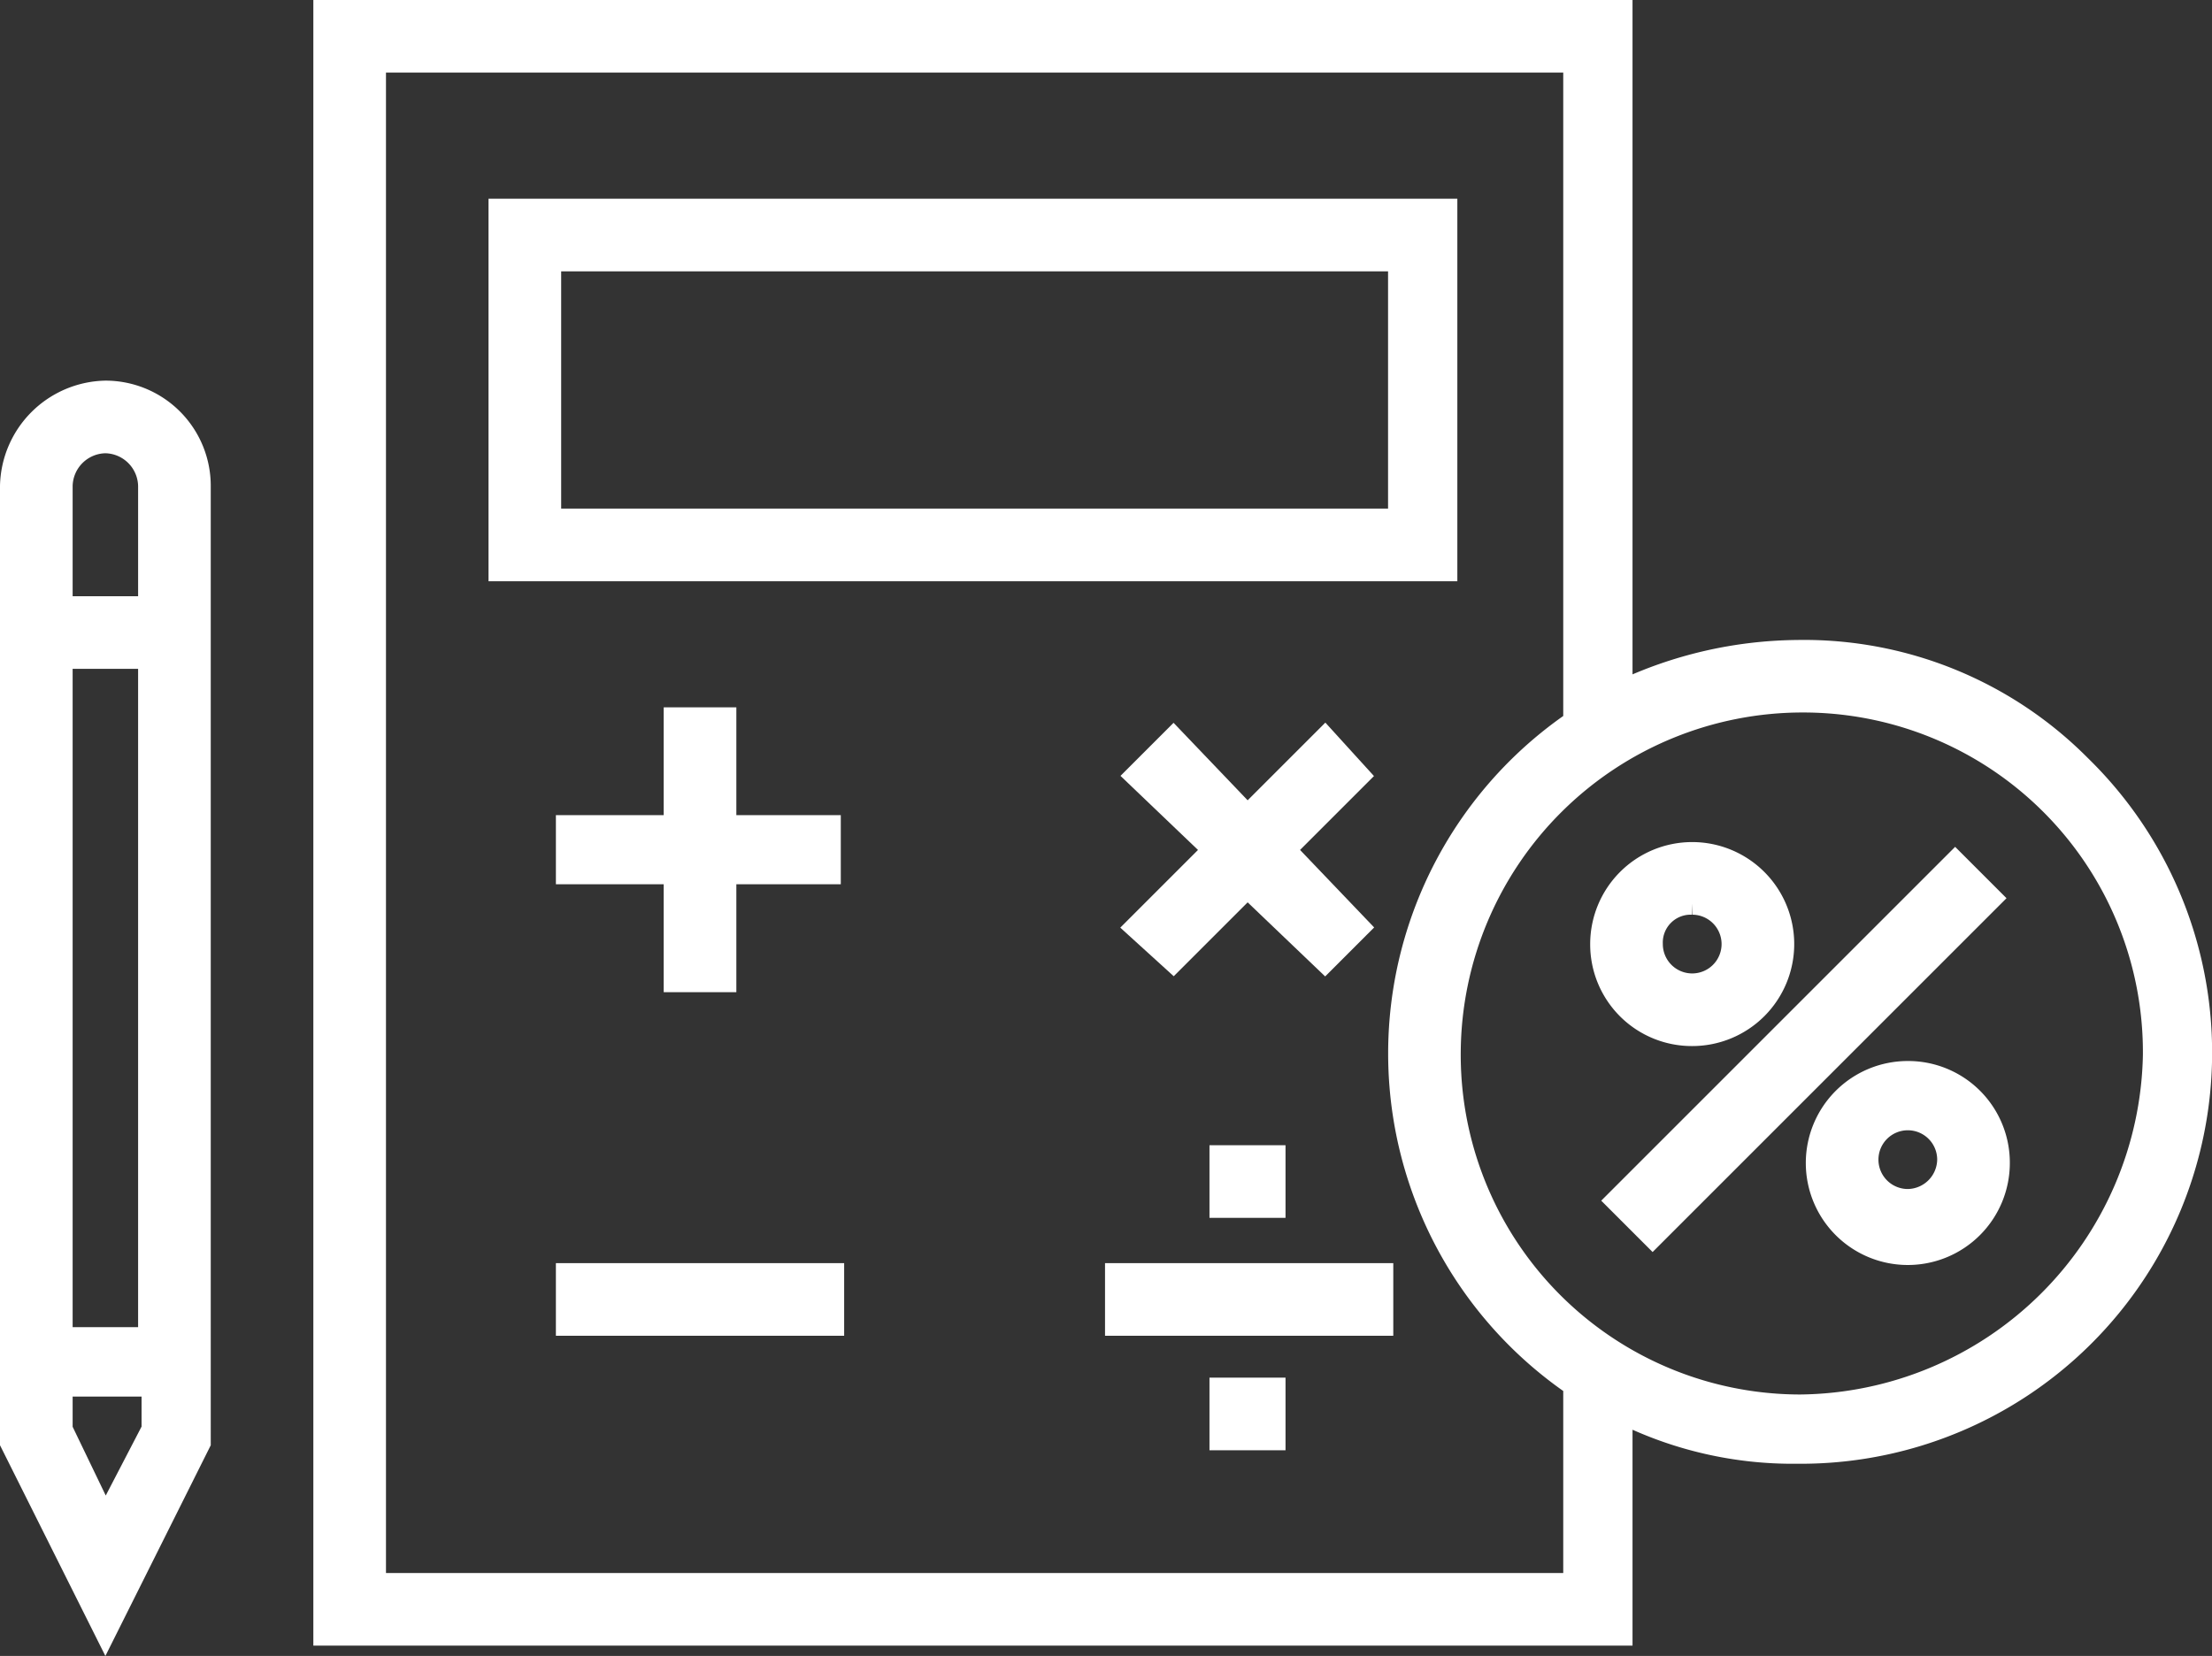 <svg xmlns="http://www.w3.org/2000/svg" width="50.002" height="37.44" viewBox="0 0 50.002 37.44">
  <rect x="0" y="0" width="50.002" height="37.44" fill="#333333" stroke="none"/>
  <g id="noun_accounting_980991" transform="translate(0.25 -8.15)">
    <g id="Grupo_1799" data-name="Grupo 1799" transform="translate(0 8.4)">
      <path id="Caminho_2574" data-name="Caminho 2574" d="M35.9,14.3H14.5v8.149H35.9Zm-1.142,7.006H15.642V15.442H34.834v5.864Z" transform="translate(-3.457 -9.807)" fill="#fff" stroke="#fff" stroke-width="0.5"/>
      <rect id="Retângulo_3137" data-name="Retângulo 3137" width="6.016" height="1.142" transform="translate(12.566 28.559)" fill="#fff" stroke="#fff" stroke-width="0.5"/>
      <rect id="Retângulo_3138" data-name="Retângulo 3138" width="1.219" height="1.142" transform="translate(27.34 31.148)" fill="#fff" stroke="#fff" stroke-width="0.5"/>
      <rect id="Retângulo_3139" data-name="Retângulo 3139" width="6.016" height="1.142" transform="translate(24.979 28.559)" fill="#fff" stroke="#fff" stroke-width="0.5"/>
      <rect id="Retângulo_3140" data-name="Retângulo 3140" width="1.219" height="1.142" transform="translate(27.34 25.893)" fill="#fff" stroke="#fff" stroke-width="0.5"/>
      <path id="Caminho_2575" data-name="Caminho 2575" d="M20.079,29.4H18.937v2.437H16.5V32.9h2.437V35.34h1.142V32.9H22.44V31.837H20.079Z" transform="translate(-3.934 -13.407)" fill="#fff" stroke="#fff" stroke-width="0.5"/>
      <path id="Caminho_2576" data-name="Caminho 2576" d="M37.665,30l-1.752,1.752L34.238,30l-.838.838,1.752,1.675L33.4,34.265l.838.762,1.675-1.675,1.752,1.675.762-.762-1.675-1.752,1.675-1.675Z" transform="translate(-7.964 -13.55)" fill="#fff" stroke="#fff" stroke-width="0.5"/>
      <rect id="Retângulo_3141" data-name="Retângulo 3141" width="10.814" height="1.142" transform="translate(36.299 26.897) rotate(-45)" fill="#fff" stroke="#fff" stroke-width="0.5"/>
      <path id="Caminho_2577" data-name="Caminho 2577" d="M55.656,39.9a2.056,2.056,0,1,0,2.056,2.056A2.048,2.048,0,0,0,55.656,39.9Zm0,2.894a.914.914,0,1,1,.914-.914A.926.926,0,0,1,55.656,42.794Z" transform="translate(-12.78 -15.911)" fill="#fff" stroke="#fff" stroke-width="0.5"/>
      <path id="Caminho_2578" data-name="Caminho 2578" d="M49.256,37.512A2.056,2.056,0,1,0,47.2,35.456,2.048,2.048,0,0,0,49.256,37.512Zm0-2.97a.914.914,0,1,1-.914.914A.88.88,0,0,1,49.256,34.542Z" transform="translate(-11.254 -14.361)" fill="#fff" stroke="#fff" stroke-width="0.5"/>
      <path id="Caminho_2579" data-name="Caminho 2579" d="M49.054,25.535A8.789,8.789,0,0,0,42.58,22.87a9.465,9.465,0,0,0-3.96.914V8.4H9.3V45.107H38.62V40.081a8.655,8.655,0,0,0,3.96.914h.076a9.047,9.047,0,0,0,6.4-15.46ZM37.478,43.965H10.442V9.542H37.554V24.469a9.085,9.085,0,0,0,0,15v4.493Zm5.179-4.036h0a7.93,7.93,0,0,1-7.92-8,7.98,7.98,0,0,1,8-7.92,7.93,7.93,0,0,1,7.92,8A8.08,8.08,0,0,1,42.657,39.929Z" transform="translate(-2.217 -8.4)" fill="#fff" stroke="#fff" stroke-width="0.5"/>
      <path id="Caminho_2580" data-name="Caminho 2580" d="M2.132,19.7A2.179,2.179,0,0,0,0,21.832V43.461l2.132,4.265,2.132-4.265V21.832A2.129,2.129,0,0,0,2.132,19.7Zm0,1.142a1.008,1.008,0,0,1,.99.99v2.742H1.142V21.832A1.008,1.008,0,0,1,2.132,20.842Zm.99,4.874V41.1H1.142V25.716Zm-.99,19.5-.99-2.056v-.99H3.2v.99Z" transform="translate(0 -11.094)" fill="#fff" stroke="#fff" stroke-width="0.5"/>
    </g>
  </g>
</svg>
